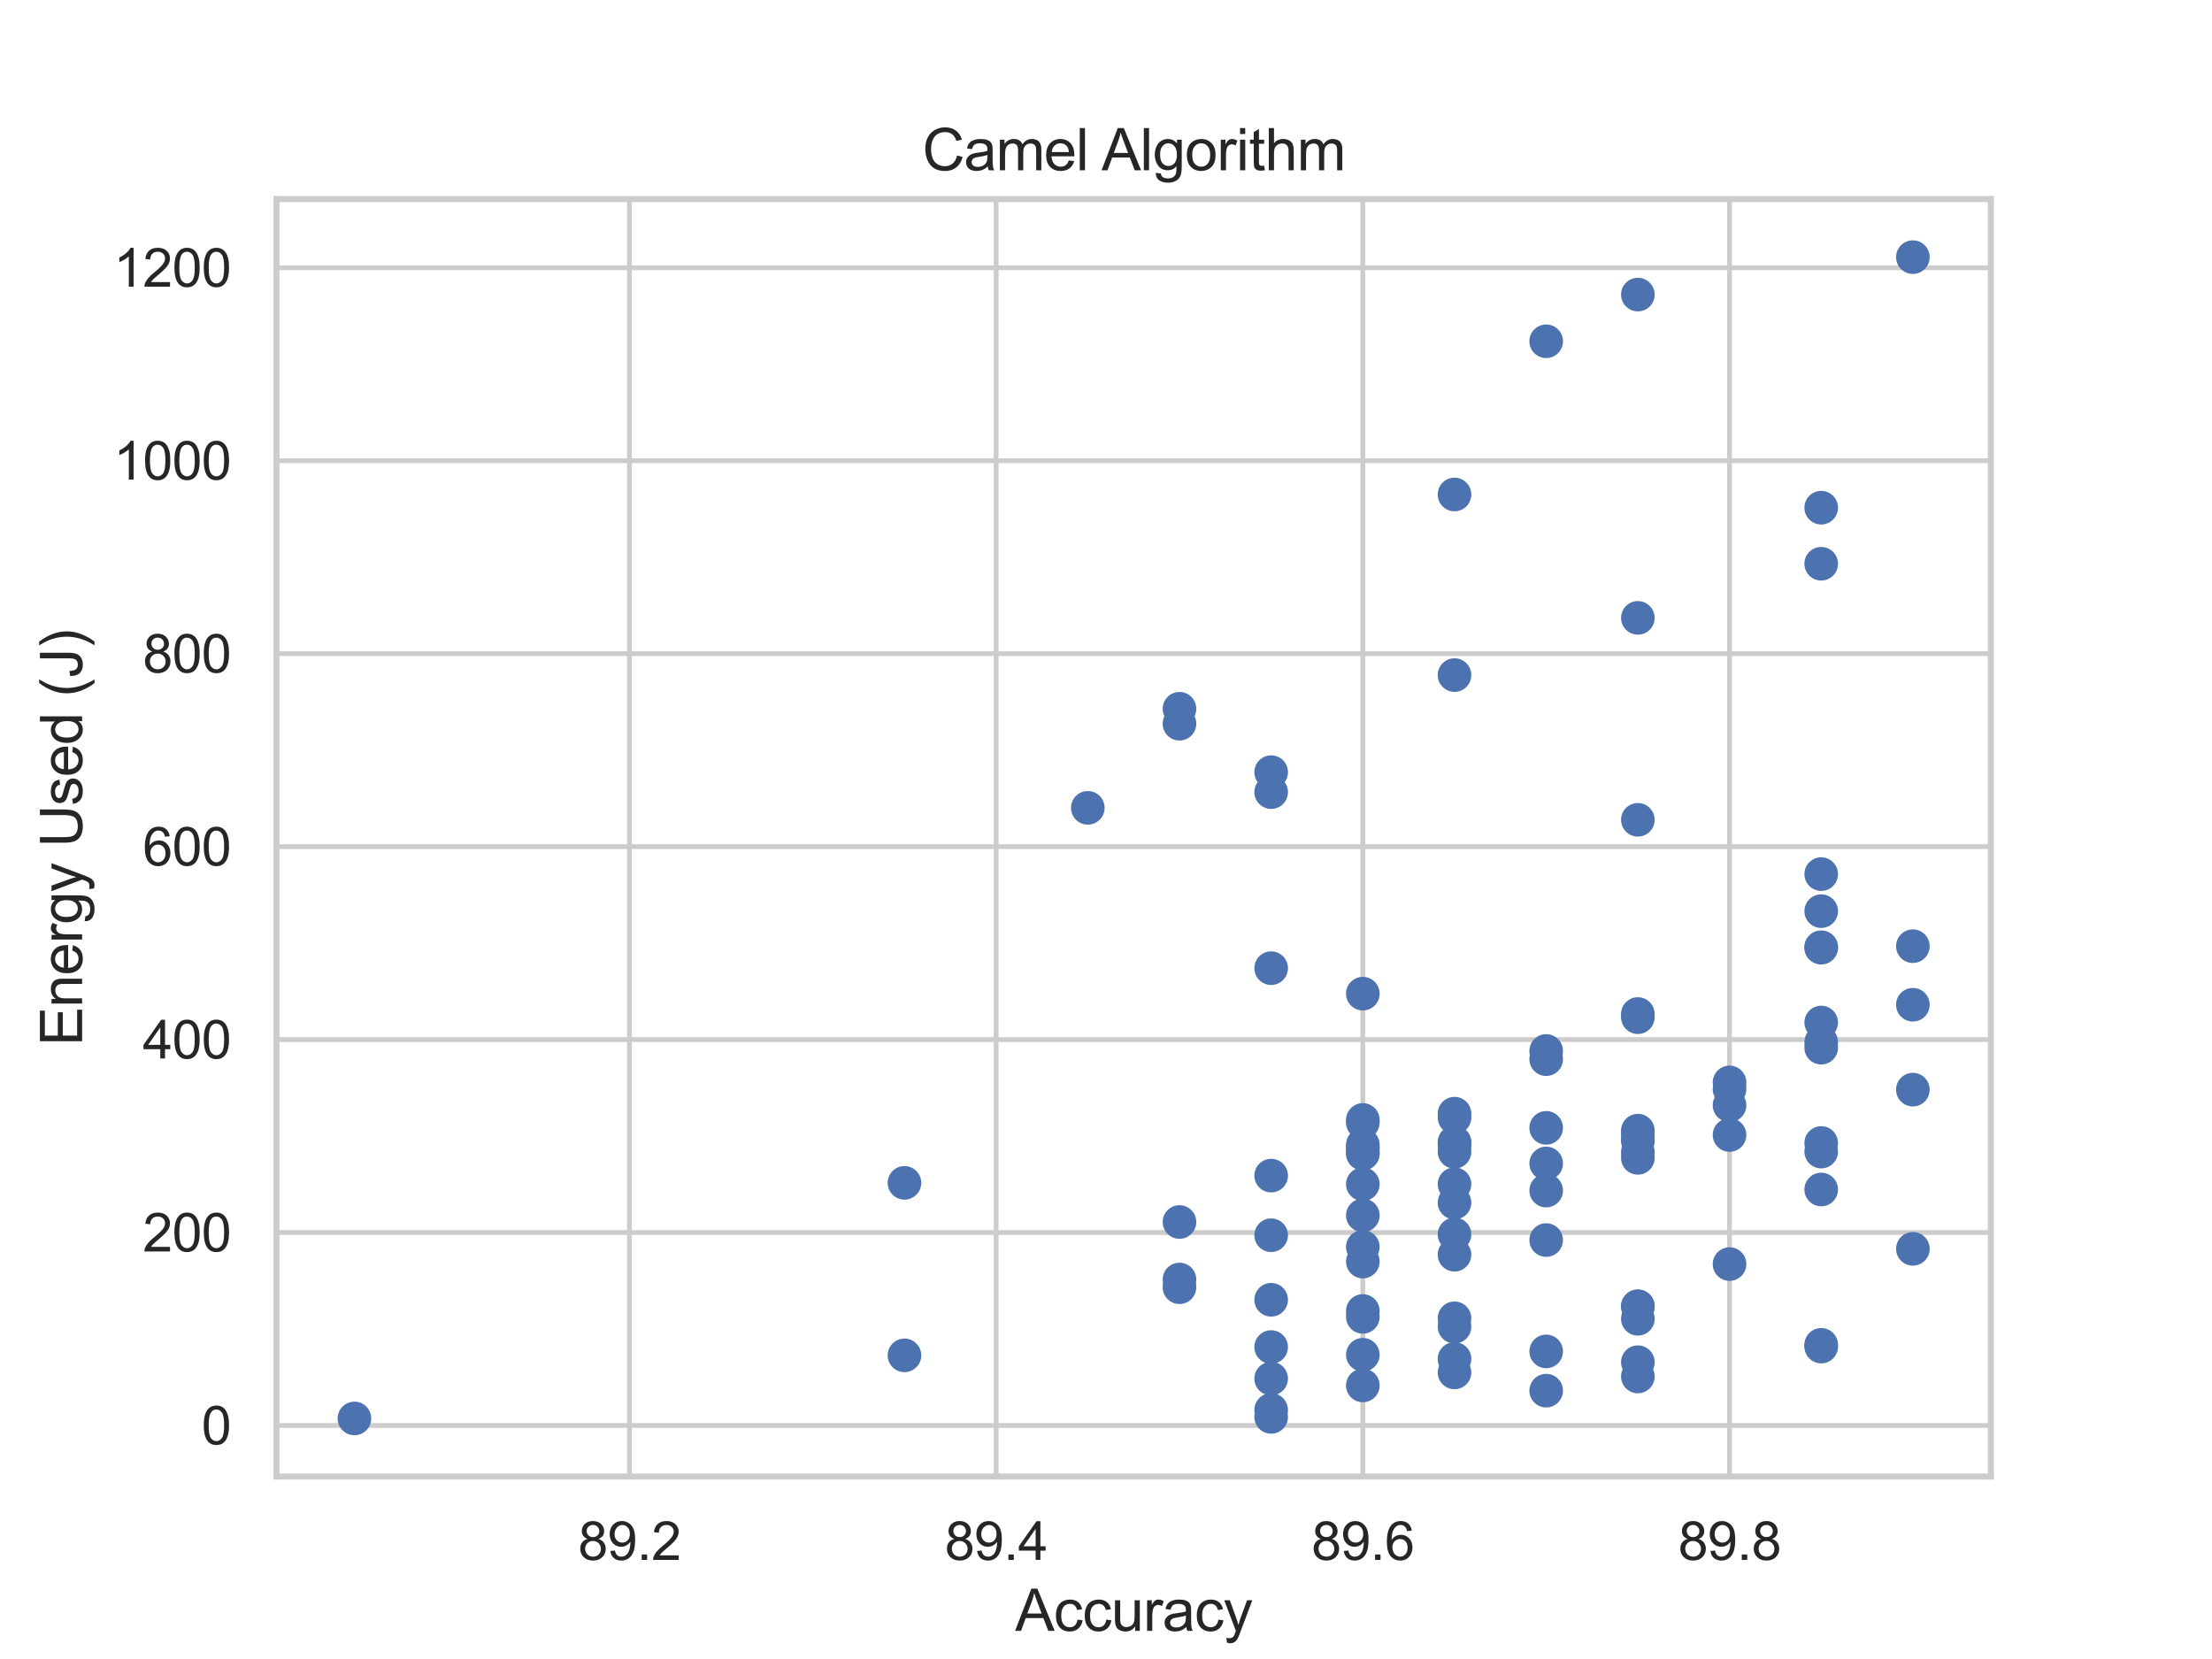 <?xml version="1.0" encoding="utf-8" standalone="no"?>
<!DOCTYPE svg PUBLIC "-//W3C//DTD SVG 1.1//EN"
  "http://www.w3.org/Graphics/SVG/1.1/DTD/svg11.dtd">
<svg xmlns:xlink="http://www.w3.org/1999/xlink" width="460.8pt" height="345.6pt" viewBox="0 0 460.8 345.6" xmlns="http://www.w3.org/2000/svg" version="1.1">
 <defs>
  <style type="text/css">*{stroke-linejoin: round; stroke-linecap: butt}</style>
 </defs>
 <g id="figure_1">
  <g id="patch_1">
   <path d="M 0 345.6 
L 460.8 345.6 
L 460.8 0 
L 0 0 
z
" style="fill: #ffffff"/>
  </g>
  <g id="axes_1">
   <g id="patch_2">
    <path d="M 57.6 307.584 
L 414.72 307.584 
L 414.72 41.472 
L 57.6 41.472 
z
" style="fill: #ffffff"/>
   </g>
   <g id="matplotlib.axis_1">
    <g id="xtick_1">
     <g id="line2d_1">
      <path d="M 131.125 307.584 
L 131.125 41.472 
" clip-path="url(#pde61d7dbf8)" style="fill: none; stroke: #cccccc; stroke-linecap: round"/>
     </g>
     <g id="text_1">
      <!-- 89.2 -->
      <g style="fill: #262626" transform="translate(120.421 324.958)scale(0.11 -0.11)">
       <defs>
        <path id="ArialMT-38" d="M 1131 2484 
Q 781 2613 612 2850 
Q 444 3088 444 3419 
Q 444 3919 803 4259 
Q 1163 4600 1759 4600 
Q 2359 4600 2725 4251 
Q 3091 3903 3091 3403 
Q 3091 3084 2923 2848 
Q 2756 2613 2416 2484 
Q 2838 2347 3058 2040 
Q 3278 1734 3278 1309 
Q 3278 722 2862 322 
Q 2447 -78 1769 -78 
Q 1091 -78 675 323 
Q 259 725 259 1325 
Q 259 1772 486 2073 
Q 713 2375 1131 2484 
z
M 1019 3438 
Q 1019 3113 1228 2906 
Q 1438 2700 1772 2700 
Q 2097 2700 2305 2904 
Q 2513 3109 2513 3406 
Q 2513 3716 2298 3927 
Q 2084 4138 1766 4138 
Q 1444 4138 1231 3931 
Q 1019 3725 1019 3438 
z
M 838 1322 
Q 838 1081 952 856 
Q 1066 631 1291 507 
Q 1516 384 1775 384 
Q 2178 384 2440 643 
Q 2703 903 2703 1303 
Q 2703 1709 2433 1975 
Q 2163 2241 1756 2241 
Q 1359 2241 1098 1978 
Q 838 1716 838 1322 
z
" transform="scale(0.016)"/>
        <path id="ArialMT-39" d="M 350 1059 
L 891 1109 
Q 959 728 1153 556 
Q 1347 384 1650 384 
Q 1909 384 2104 503 
Q 2300 622 2425 820 
Q 2550 1019 2634 1356 
Q 2719 1694 2719 2044 
Q 2719 2081 2716 2156 
Q 2547 1888 2255 1720 
Q 1963 1553 1622 1553 
Q 1053 1553 659 1965 
Q 266 2378 266 3053 
Q 266 3750 677 4175 
Q 1088 4600 1706 4600 
Q 2153 4600 2523 4359 
Q 2894 4119 3086 3673 
Q 3278 3228 3278 2384 
Q 3278 1506 3087 986 
Q 2897 466 2520 194 
Q 2144 -78 1638 -78 
Q 1100 -78 759 220 
Q 419 519 350 1059 
z
M 2653 3081 
Q 2653 3566 2395 3850 
Q 2138 4134 1775 4134 
Q 1400 4134 1122 3828 
Q 844 3522 844 3034 
Q 844 2597 1108 2323 
Q 1372 2050 1759 2050 
Q 2150 2050 2401 2323 
Q 2653 2597 2653 3081 
z
" transform="scale(0.016)"/>
        <path id="ArialMT-2e" d="M 581 0 
L 581 641 
L 1222 641 
L 1222 0 
L 581 0 
z
" transform="scale(0.016)"/>
        <path id="ArialMT-32" d="M 3222 541 
L 3222 0 
L 194 0 
Q 188 203 259 391 
Q 375 700 629 1000 
Q 884 1300 1366 1694 
Q 2113 2306 2375 2664 
Q 2638 3022 2638 3341 
Q 2638 3675 2398 3904 
Q 2159 4134 1775 4134 
Q 1369 4134 1125 3890 
Q 881 3647 878 3216 
L 300 3275 
Q 359 3922 746 4261 
Q 1134 4600 1788 4600 
Q 2447 4600 2831 4234 
Q 3216 3869 3216 3328 
Q 3216 3053 3103 2787 
Q 2991 2522 2730 2228 
Q 2469 1934 1863 1422 
Q 1356 997 1212 845 
Q 1069 694 975 541 
L 3222 541 
z
" transform="scale(0.016)"/>
       </defs>
       <use xlink:href="#ArialMT-38"/>
       <use xlink:href="#ArialMT-39" x="55.615"/>
       <use xlink:href="#ArialMT-2e" x="111.23"/>
       <use xlink:href="#ArialMT-32" x="139.014"/>
      </g>
     </g>
    </g>
    <g id="xtick_2">
     <g id="line2d_2">
      <path d="M 207.514 307.584 
L 207.514 41.472 
" clip-path="url(#pde61d7dbf8)" style="fill: none; stroke: #cccccc; stroke-linecap: round"/>
     </g>
     <g id="text_2">
      <!-- 89.4 -->
      <g style="fill: #262626" transform="translate(196.81 324.958)scale(0.11 -0.11)">
       <defs>
        <path id="ArialMT-34" d="M 2069 0 
L 2069 1097 
L 81 1097 
L 81 1613 
L 2172 4581 
L 2631 4581 
L 2631 1613 
L 3250 1613 
L 3250 1097 
L 2631 1097 
L 2631 0 
L 2069 0 
z
M 2069 1613 
L 2069 3678 
L 634 1613 
L 2069 1613 
z
" transform="scale(0.016)"/>
       </defs>
       <use xlink:href="#ArialMT-38"/>
       <use xlink:href="#ArialMT-39" x="55.615"/>
       <use xlink:href="#ArialMT-2e" x="111.23"/>
       <use xlink:href="#ArialMT-34" x="139.014"/>
      </g>
     </g>
    </g>
    <g id="xtick_3">
     <g id="line2d_3">
      <path d="M 283.903 307.584 
L 283.903 41.472 
" clip-path="url(#pde61d7dbf8)" style="fill: none; stroke: #cccccc; stroke-linecap: round"/>
     </g>
     <g id="text_3">
      <!-- 89.6 -->
      <g style="fill: #262626" transform="translate(273.2 324.958)scale(0.11 -0.11)">
       <defs>
        <path id="ArialMT-36" d="M 3184 3459 
L 2625 3416 
Q 2550 3747 2413 3897 
Q 2184 4138 1850 4138 
Q 1581 4138 1378 3988 
Q 1113 3794 959 3422 
Q 806 3050 800 2363 
Q 1003 2672 1297 2822 
Q 1591 2972 1913 2972 
Q 2475 2972 2870 2558 
Q 3266 2144 3266 1488 
Q 3266 1056 3080 686 
Q 2894 316 2569 119 
Q 2244 -78 1831 -78 
Q 1128 -78 684 439 
Q 241 956 241 2144 
Q 241 3472 731 4075 
Q 1159 4600 1884 4600 
Q 2425 4600 2770 4297 
Q 3116 3994 3184 3459 
z
M 888 1484 
Q 888 1194 1011 928 
Q 1134 663 1356 523 
Q 1578 384 1822 384 
Q 2178 384 2434 671 
Q 2691 959 2691 1453 
Q 2691 1928 2437 2201 
Q 2184 2475 1800 2475 
Q 1419 2475 1153 2201 
Q 888 1928 888 1484 
z
" transform="scale(0.016)"/>
       </defs>
       <use xlink:href="#ArialMT-38"/>
       <use xlink:href="#ArialMT-39" x="55.615"/>
       <use xlink:href="#ArialMT-2e" x="111.23"/>
       <use xlink:href="#ArialMT-36" x="139.014"/>
      </g>
     </g>
    </g>
    <g id="xtick_4">
     <g id="line2d_4">
      <path d="M 360.293 307.584 
L 360.293 41.472 
" clip-path="url(#pde61d7dbf8)" style="fill: none; stroke: #cccccc; stroke-linecap: round"/>
     </g>
     <g id="text_4">
      <!-- 89.8 -->
      <g style="fill: #262626" transform="translate(349.589 324.958)scale(0.11 -0.11)">
       <use xlink:href="#ArialMT-38"/>
       <use xlink:href="#ArialMT-39" x="55.615"/>
       <use xlink:href="#ArialMT-2e" x="111.23"/>
       <use xlink:href="#ArialMT-38" x="139.014"/>
      </g>
     </g>
    </g>
    <g id="text_5">
     <!-- Accuracy -->
     <g style="fill: #262626" transform="translate(211.487 339.733)scale(0.12 -0.12)">
      <defs>
       <path id="ArialMT-41" d="M -9 0 
L 1750 4581 
L 2403 4581 
L 4278 0 
L 3588 0 
L 3053 1388 
L 1138 1388 
L 634 0 
L -9 0 
z
M 1313 1881 
L 2866 1881 
L 2388 3150 
Q 2169 3728 2063 4100 
Q 1975 3659 1816 3225 
L 1313 1881 
z
" transform="scale(0.016)"/>
       <path id="ArialMT-63" d="M 2588 1216 
L 3141 1144 
Q 3050 572 2676 248 
Q 2303 -75 1759 -75 
Q 1078 -75 664 370 
Q 250 816 250 1647 
Q 250 2184 428 2587 
Q 606 2991 970 3192 
Q 1334 3394 1763 3394 
Q 2303 3394 2647 3120 
Q 2991 2847 3088 2344 
L 2541 2259 
Q 2463 2594 2264 2762 
Q 2066 2931 1784 2931 
Q 1359 2931 1093 2626 
Q 828 2322 828 1663 
Q 828 994 1084 691 
Q 1341 388 1753 388 
Q 2084 388 2306 591 
Q 2528 794 2588 1216 
z
" transform="scale(0.016)"/>
       <path id="ArialMT-75" d="M 2597 0 
L 2597 488 
Q 2209 -75 1544 -75 
Q 1250 -75 995 37 
Q 741 150 617 320 
Q 494 491 444 738 
Q 409 903 409 1263 
L 409 3319 
L 972 3319 
L 972 1478 
Q 972 1038 1006 884 
Q 1059 663 1231 536 
Q 1403 409 1656 409 
Q 1909 409 2131 539 
Q 2353 669 2445 892 
Q 2538 1116 2538 1541 
L 2538 3319 
L 3100 3319 
L 3100 0 
L 2597 0 
z
" transform="scale(0.016)"/>
       <path id="ArialMT-72" d="M 416 0 
L 416 3319 
L 922 3319 
L 922 2816 
Q 1116 3169 1280 3281 
Q 1444 3394 1641 3394 
Q 1925 3394 2219 3213 
L 2025 2691 
Q 1819 2813 1613 2813 
Q 1428 2813 1281 2702 
Q 1134 2591 1072 2394 
Q 978 2094 978 1738 
L 978 0 
L 416 0 
z
" transform="scale(0.016)"/>
       <path id="ArialMT-61" d="M 2588 409 
Q 2275 144 1986 34 
Q 1697 -75 1366 -75 
Q 819 -75 525 192 
Q 231 459 231 875 
Q 231 1119 342 1320 
Q 453 1522 633 1644 
Q 813 1766 1038 1828 
Q 1203 1872 1538 1913 
Q 2219 1994 2541 2106 
Q 2544 2222 2544 2253 
Q 2544 2597 2384 2738 
Q 2169 2928 1744 2928 
Q 1347 2928 1158 2789 
Q 969 2650 878 2297 
L 328 2372 
Q 403 2725 575 2942 
Q 747 3159 1072 3276 
Q 1397 3394 1825 3394 
Q 2250 3394 2515 3294 
Q 2781 3194 2906 3042 
Q 3031 2891 3081 2659 
Q 3109 2516 3109 2141 
L 3109 1391 
Q 3109 606 3145 398 
Q 3181 191 3288 0 
L 2700 0 
Q 2613 175 2588 409 
z
M 2541 1666 
Q 2234 1541 1622 1453 
Q 1275 1403 1131 1340 
Q 988 1278 909 1158 
Q 831 1038 831 891 
Q 831 666 1001 516 
Q 1172 366 1500 366 
Q 1825 366 2078 508 
Q 2331 650 2450 897 
Q 2541 1088 2541 1459 
L 2541 1666 
z
" transform="scale(0.016)"/>
       <path id="ArialMT-79" d="M 397 -1278 
L 334 -750 
Q 519 -800 656 -800 
Q 844 -800 956 -737 
Q 1069 -675 1141 -563 
Q 1194 -478 1313 -144 
Q 1328 -97 1363 -6 
L 103 3319 
L 709 3319 
L 1400 1397 
Q 1534 1031 1641 628 
Q 1738 1016 1872 1384 
L 2581 3319 
L 3144 3319 
L 1881 -56 
Q 1678 -603 1566 -809 
Q 1416 -1088 1222 -1217 
Q 1028 -1347 759 -1347 
Q 597 -1347 397 -1278 
z
" transform="scale(0.016)"/>
      </defs>
      <use xlink:href="#ArialMT-41"/>
      <use xlink:href="#ArialMT-63" x="66.699"/>
      <use xlink:href="#ArialMT-63" x="116.699"/>
      <use xlink:href="#ArialMT-75" x="166.699"/>
      <use xlink:href="#ArialMT-72" x="222.314"/>
      <use xlink:href="#ArialMT-61" x="255.615"/>
      <use xlink:href="#ArialMT-63" x="311.23"/>
      <use xlink:href="#ArialMT-79" x="361.23"/>
     </g>
    </g>
   </g>
   <g id="matplotlib.axis_2">
    <g id="ytick_1">
     <g id="line2d_5">
      <path d="M 57.6 296.955 
L 414.72 296.955 
" clip-path="url(#pde61d7dbf8)" style="fill: none; stroke: #cccccc; stroke-linecap: round"/>
     </g>
     <g id="text_6">
      <!-- 0 -->
      <g style="fill: #262626" transform="translate(41.983 300.892)scale(0.11 -0.11)">
       <defs>
        <path id="ArialMT-30" d="M 266 2259 
Q 266 3072 433 3567 
Q 600 4063 929 4331 
Q 1259 4600 1759 4600 
Q 2128 4600 2406 4451 
Q 2684 4303 2865 4023 
Q 3047 3744 3150 3342 
Q 3253 2941 3253 2259 
Q 3253 1453 3087 958 
Q 2922 463 2592 192 
Q 2263 -78 1759 -78 
Q 1097 -78 719 397 
Q 266 969 266 2259 
z
M 844 2259 
Q 844 1131 1108 757 
Q 1372 384 1759 384 
Q 2147 384 2411 759 
Q 2675 1134 2675 2259 
Q 2675 3391 2411 3762 
Q 2147 4134 1753 4134 
Q 1366 4134 1134 3806 
Q 844 3388 844 2259 
z
" transform="scale(0.016)"/>
       </defs>
       <use xlink:href="#ArialMT-30"/>
      </g>
     </g>
    </g>
    <g id="ytick_2">
     <g id="line2d_6">
      <path d="M 57.6 256.759 
L 414.72 256.759 
" clip-path="url(#pde61d7dbf8)" style="fill: none; stroke: #cccccc; stroke-linecap: round"/>
     </g>
     <g id="text_7">
      <!-- 200 -->
      <g style="fill: #262626" transform="translate(29.749 260.696)scale(0.11 -0.11)">
       <use xlink:href="#ArialMT-32"/>
       <use xlink:href="#ArialMT-30" x="55.615"/>
       <use xlink:href="#ArialMT-30" x="111.23"/>
      </g>
     </g>
    </g>
    <g id="ytick_3">
     <g id="line2d_7">
      <path d="M 57.6 216.563 
L 414.72 216.563 
" clip-path="url(#pde61d7dbf8)" style="fill: none; stroke: #cccccc; stroke-linecap: round"/>
     </g>
     <g id="text_8">
      <!-- 400 -->
      <g style="fill: #262626" transform="translate(29.749 220.5)scale(0.11 -0.11)">
       <use xlink:href="#ArialMT-34"/>
       <use xlink:href="#ArialMT-30" x="55.615"/>
       <use xlink:href="#ArialMT-30" x="111.23"/>
      </g>
     </g>
    </g>
    <g id="ytick_4">
     <g id="line2d_8">
      <path d="M 57.6 176.367 
L 414.72 176.367 
" clip-path="url(#pde61d7dbf8)" style="fill: none; stroke: #cccccc; stroke-linecap: round"/>
     </g>
     <g id="text_9">
      <!-- 600 -->
      <g style="fill: #262626" transform="translate(29.749 180.304)scale(0.11 -0.11)">
       <use xlink:href="#ArialMT-36"/>
       <use xlink:href="#ArialMT-30" x="55.615"/>
       <use xlink:href="#ArialMT-30" x="111.23"/>
      </g>
     </g>
    </g>
    <g id="ytick_5">
     <g id="line2d_9">
      <path d="M 57.6 136.171 
L 414.72 136.171 
" clip-path="url(#pde61d7dbf8)" style="fill: none; stroke: #cccccc; stroke-linecap: round"/>
     </g>
     <g id="text_10">
      <!-- 800 -->
      <g style="fill: #262626" transform="translate(29.749 140.108)scale(0.11 -0.11)">
       <use xlink:href="#ArialMT-38"/>
       <use xlink:href="#ArialMT-30" x="55.615"/>
       <use xlink:href="#ArialMT-30" x="111.23"/>
      </g>
     </g>
    </g>
    <g id="ytick_6">
     <g id="line2d_10">
      <path d="M 57.6 95.975 
L 414.72 95.975 
" clip-path="url(#pde61d7dbf8)" style="fill: none; stroke: #cccccc; stroke-linecap: round"/>
     </g>
     <g id="text_11">
      <!-- 1000 -->
      <g style="fill: #262626" transform="translate(23.632 99.912)scale(0.11 -0.11)">
       <defs>
        <path id="ArialMT-31" d="M 2384 0 
L 1822 0 
L 1822 3584 
Q 1619 3391 1289 3197 
Q 959 3003 697 2906 
L 697 3450 
Q 1169 3672 1522 3987 
Q 1875 4303 2022 4600 
L 2384 4600 
L 2384 0 
z
" transform="scale(0.016)"/>
       </defs>
       <use xlink:href="#ArialMT-31"/>
       <use xlink:href="#ArialMT-30" x="55.615"/>
       <use xlink:href="#ArialMT-30" x="111.23"/>
       <use xlink:href="#ArialMT-30" x="166.846"/>
      </g>
     </g>
    </g>
    <g id="ytick_7">
     <g id="line2d_11">
      <path d="M 57.6 55.779 
L 414.72 55.779 
" clip-path="url(#pde61d7dbf8)" style="fill: none; stroke: #cccccc; stroke-linecap: round"/>
     </g>
     <g id="text_12">
      <!-- 1200 -->
      <g style="fill: #262626" transform="translate(23.632 59.716)scale(0.11 -0.11)">
       <use xlink:href="#ArialMT-31"/>
       <use xlink:href="#ArialMT-32" x="55.615"/>
       <use xlink:href="#ArialMT-30" x="111.23"/>
       <use xlink:href="#ArialMT-30" x="166.846"/>
      </g>
     </g>
    </g>
    <g id="text_13">
     <!-- Energy Used (J) -->
     <g style="fill: #262626" transform="translate(17.106 217.873)rotate(-90)scale(0.12 -0.12)">
      <defs>
       <path id="ArialMT-45" d="M 506 0 
L 506 4581 
L 3819 4581 
L 3819 4041 
L 1113 4041 
L 1113 2638 
L 3647 2638 
L 3647 2100 
L 1113 2100 
L 1113 541 
L 3925 541 
L 3925 0 
L 506 0 
z
" transform="scale(0.016)"/>
       <path id="ArialMT-6e" d="M 422 0 
L 422 3319 
L 928 3319 
L 928 2847 
Q 1294 3394 1984 3394 
Q 2284 3394 2536 3286 
Q 2788 3178 2913 3003 
Q 3038 2828 3088 2588 
Q 3119 2431 3119 2041 
L 3119 0 
L 2556 0 
L 2556 2019 
Q 2556 2363 2490 2533 
Q 2425 2703 2258 2804 
Q 2091 2906 1866 2906 
Q 1506 2906 1245 2678 
Q 984 2450 984 1813 
L 984 0 
L 422 0 
z
" transform="scale(0.016)"/>
       <path id="ArialMT-65" d="M 2694 1069 
L 3275 997 
Q 3138 488 2766 206 
Q 2394 -75 1816 -75 
Q 1088 -75 661 373 
Q 234 822 234 1631 
Q 234 2469 665 2931 
Q 1097 3394 1784 3394 
Q 2450 3394 2872 2941 
Q 3294 2488 3294 1666 
Q 3294 1616 3291 1516 
L 816 1516 
Q 847 969 1125 678 
Q 1403 388 1819 388 
Q 2128 388 2347 550 
Q 2566 713 2694 1069 
z
M 847 1978 
L 2700 1978 
Q 2663 2397 2488 2606 
Q 2219 2931 1791 2931 
Q 1403 2931 1139 2672 
Q 875 2413 847 1978 
z
" transform="scale(0.016)"/>
       <path id="ArialMT-67" d="M 319 -275 
L 866 -356 
Q 900 -609 1056 -725 
Q 1266 -881 1628 -881 
Q 2019 -881 2231 -725 
Q 2444 -569 2519 -288 
Q 2563 -116 2559 434 
Q 2191 0 1641 0 
Q 956 0 581 494 
Q 206 988 206 1678 
Q 206 2153 378 2554 
Q 550 2956 876 3175 
Q 1203 3394 1644 3394 
Q 2231 3394 2613 2919 
L 2613 3319 
L 3131 3319 
L 3131 450 
Q 3131 -325 2973 -648 
Q 2816 -972 2473 -1159 
Q 2131 -1347 1631 -1347 
Q 1038 -1347 672 -1080 
Q 306 -813 319 -275 
z
M 784 1719 
Q 784 1066 1043 766 
Q 1303 466 1694 466 
Q 2081 466 2343 764 
Q 2606 1063 2606 1700 
Q 2606 2309 2336 2618 
Q 2066 2928 1684 2928 
Q 1309 2928 1046 2623 
Q 784 2319 784 1719 
z
" transform="scale(0.016)"/>
       <path id="ArialMT-20" transform="scale(0.016)"/>
       <path id="ArialMT-55" d="M 3500 4581 
L 4106 4581 
L 4106 1934 
Q 4106 1244 3950 837 
Q 3794 431 3386 176 
Q 2978 -78 2316 -78 
Q 1672 -78 1262 144 
Q 853 366 678 786 
Q 503 1206 503 1934 
L 503 4581 
L 1109 4581 
L 1109 1938 
Q 1109 1341 1220 1058 
Q 1331 775 1601 622 
Q 1872 469 2263 469 
Q 2931 469 3215 772 
Q 3500 1075 3500 1938 
L 3500 4581 
z
" transform="scale(0.016)"/>
       <path id="ArialMT-73" d="M 197 991 
L 753 1078 
Q 800 744 1014 566 
Q 1228 388 1613 388 
Q 2000 388 2187 545 
Q 2375 703 2375 916 
Q 2375 1106 2209 1216 
Q 2094 1291 1634 1406 
Q 1016 1563 777 1677 
Q 538 1791 414 1992 
Q 291 2194 291 2438 
Q 291 2659 392 2848 
Q 494 3038 669 3163 
Q 800 3259 1026 3326 
Q 1253 3394 1513 3394 
Q 1903 3394 2198 3281 
Q 2494 3169 2634 2976 
Q 2775 2784 2828 2463 
L 2278 2388 
Q 2241 2644 2061 2787 
Q 1881 2931 1553 2931 
Q 1166 2931 1000 2803 
Q 834 2675 834 2503 
Q 834 2394 903 2306 
Q 972 2216 1119 2156 
Q 1203 2125 1616 2013 
Q 2213 1853 2448 1751 
Q 2684 1650 2818 1456 
Q 2953 1263 2953 975 
Q 2953 694 2789 445 
Q 2625 197 2315 61 
Q 2006 -75 1616 -75 
Q 969 -75 630 194 
Q 291 463 197 991 
z
" transform="scale(0.016)"/>
       <path id="ArialMT-64" d="M 2575 0 
L 2575 419 
Q 2259 -75 1647 -75 
Q 1250 -75 917 144 
Q 584 363 401 755 
Q 219 1147 219 1656 
Q 219 2153 384 2558 
Q 550 2963 881 3178 
Q 1213 3394 1622 3394 
Q 1922 3394 2156 3267 
Q 2391 3141 2538 2938 
L 2538 4581 
L 3097 4581 
L 3097 0 
L 2575 0 
z
M 797 1656 
Q 797 1019 1065 703 
Q 1334 388 1700 388 
Q 2069 388 2326 689 
Q 2584 991 2584 1609 
Q 2584 2291 2321 2609 
Q 2059 2928 1675 2928 
Q 1300 2928 1048 2622 
Q 797 2316 797 1656 
z
" transform="scale(0.016)"/>
       <path id="ArialMT-28" d="M 1497 -1347 
Q 1031 -759 709 28 
Q 388 816 388 1659 
Q 388 2403 628 3084 
Q 909 3875 1497 4659 
L 1900 4659 
Q 1522 4009 1400 3731 
Q 1209 3300 1100 2831 
Q 966 2247 966 1656 
Q 966 153 1900 -1347 
L 1497 -1347 
z
" transform="scale(0.016)"/>
       <path id="ArialMT-4a" d="M 184 1300 
L 731 1375 
Q 753 850 928 656 
Q 1103 463 1413 463 
Q 1641 463 1806 567 
Q 1972 672 2034 851 
Q 2097 1031 2097 1425 
L 2097 4581 
L 2703 4581 
L 2703 1459 
Q 2703 884 2564 568 
Q 2425 253 2123 87 
Q 1822 -78 1416 -78 
Q 813 -78 492 269 
Q 172 616 184 1300 
z
" transform="scale(0.016)"/>
       <path id="ArialMT-29" d="M 791 -1347 
L 388 -1347 
Q 1322 153 1322 1656 
Q 1322 2244 1188 2822 
Q 1081 3291 891 3722 
Q 769 4003 388 4659 
L 791 4659 
Q 1378 3875 1659 3084 
Q 1900 2403 1900 1659 
Q 1900 816 1576 28 
Q 1253 -759 791 -1347 
z
" transform="scale(0.016)"/>
      </defs>
      <use xlink:href="#ArialMT-45"/>
      <use xlink:href="#ArialMT-6e" x="66.699"/>
      <use xlink:href="#ArialMT-65" x="122.314"/>
      <use xlink:href="#ArialMT-72" x="177.93"/>
      <use xlink:href="#ArialMT-67" x="211.23"/>
      <use xlink:href="#ArialMT-79" x="266.846"/>
      <use xlink:href="#ArialMT-20" x="316.846"/>
      <use xlink:href="#ArialMT-55" x="344.629"/>
      <use xlink:href="#ArialMT-73" x="416.846"/>
      <use xlink:href="#ArialMT-65" x="466.846"/>
      <use xlink:href="#ArialMT-64" x="522.461"/>
      <use xlink:href="#ArialMT-20" x="578.076"/>
      <use xlink:href="#ArialMT-28" x="605.859"/>
      <use xlink:href="#ArialMT-4a" x="639.16"/>
      <use xlink:href="#ArialMT-29" x="689.16"/>
     </g>
    </g>
   </g>
   <g id="line2d_12">
    <defs>
     <path id="mecdb719803" d="M 0 3 
C 0.796 3 1.559 2.684 2.121 2.121 
C 2.684 1.559 3 0.796 3 0 
C 3 -0.796 2.684 -1.559 2.121 -2.121 
C 1.559 -2.684 0.796 -3 0 -3 
C -0.796 -3 -1.559 -2.684 -2.121 -2.121 
C -2.684 -1.559 -3 -0.796 -3 0 
C -3 0.796 -2.684 1.559 -2.121 2.121 
C -1.559 2.684 -0.796 3 0 3 
z
" style="stroke: #4c72b0"/>
    </defs>
    <g clip-path="url(#pde61d7dbf8)">
     <use xlink:href="#mecdb719803" x="398.487" y="53.568" style="fill: #4c72b0; stroke: #4c72b0"/>
     <use xlink:href="#mecdb719803" x="398.487" y="197.108" style="fill: #4c72b0; stroke: #4c72b0"/>
     <use xlink:href="#mecdb719803" x="398.487" y="260.156" style="fill: #4c72b0; stroke: #4c72b0"/>
     <use xlink:href="#mecdb719803" x="398.487" y="226.994" style="fill: #4c72b0; stroke: #4c72b0"/>
     <use xlink:href="#mecdb719803" x="398.487" y="209.308" style="fill: #4c72b0; stroke: #4c72b0"/>
     <use xlink:href="#mecdb719803" x="379.39" y="117.44" style="fill: #4c72b0; stroke: #4c72b0"/>
     <use xlink:href="#mecdb719803" x="379.39" y="197.329" style="fill: #4c72b0; stroke: #4c72b0"/>
     <use xlink:href="#mecdb719803" x="379.39" y="280.153" style="fill: #4c72b0; stroke: #4c72b0"/>
     <use xlink:href="#mecdb719803" x="379.39" y="280.515" style="fill: #4c72b0; stroke: #4c72b0"/>
     <use xlink:href="#mecdb719803" x="379.39" y="197.41" style="fill: #4c72b0; stroke: #4c72b0"/>
     <use xlink:href="#mecdb719803" x="379.39" y="105.763" style="fill: #4c72b0; stroke: #4c72b0"/>
     <use xlink:href="#mecdb719803" x="379.39" y="182.095" style="fill: #4c72b0; stroke: #4c72b0"/>
     <use xlink:href="#mecdb719803" x="379.39" y="238.108" style="fill: #4c72b0; stroke: #4c72b0"/>
     <use xlink:href="#mecdb719803" x="379.39" y="247.795" style="fill: #4c72b0; stroke: #4c72b0"/>
     <use xlink:href="#mecdb719803" x="379.39" y="213.006" style="fill: #4c72b0; stroke: #4c72b0"/>
     <use xlink:href="#mecdb719803" x="379.39" y="217.086" style="fill: #4c72b0; stroke: #4c72b0"/>
     <use xlink:href="#mecdb719803" x="379.39" y="218.251" style="fill: #4c72b0; stroke: #4c72b0"/>
     <use xlink:href="#mecdb719803" x="379.39" y="239.897" style="fill: #4c72b0; stroke: #4c72b0"/>
     <use xlink:href="#mecdb719803" x="379.39" y="189.813" style="fill: #4c72b0; stroke: #4c72b0"/>
     <use xlink:href="#mecdb719803" x="360.293" y="226.873" style="fill: #4c72b0; stroke: #4c72b0"/>
     <use xlink:href="#mecdb719803" x="360.293" y="263.331" style="fill: #4c72b0; stroke: #4c72b0"/>
     <use xlink:href="#mecdb719803" x="360.293" y="225.487" style="fill: #4c72b0; stroke: #4c72b0"/>
     <use xlink:href="#mecdb719803" x="360.293" y="236.44" style="fill: #4c72b0; stroke: #4c72b0"/>
     <use xlink:href="#mecdb719803" x="360.293" y="230.25" style="fill: #4c72b0; stroke: #4c72b0"/>
     <use xlink:href="#mecdb719803" x="341.195" y="211.237" style="fill: #4c72b0; stroke: #4c72b0"/>
     <use xlink:href="#mecdb719803" x="341.195" y="61.366" style="fill: #4c72b0; stroke: #4c72b0"/>
     <use xlink:href="#mecdb719803" x="341.195" y="239.977" style="fill: #4c72b0; stroke: #4c72b0"/>
     <use xlink:href="#mecdb719803" x="341.195" y="241.203" style="fill: #4c72b0; stroke: #4c72b0"/>
     <use xlink:href="#mecdb719803" x="341.195" y="286.745" style="fill: #4c72b0; stroke: #4c72b0"/>
     <use xlink:href="#mecdb719803" x="341.195" y="211.9" style="fill: #4c72b0; stroke: #4c72b0"/>
     <use xlink:href="#mecdb719803" x="341.195" y="283.771" style="fill: #4c72b0; stroke: #4c72b0"/>
     <use xlink:href="#mecdb719803" x="341.195" y="272.114" style="fill: #4c72b0; stroke: #4c72b0"/>
     <use xlink:href="#mecdb719803" x="341.195" y="272.154" style="fill: #4c72b0; stroke: #4c72b0"/>
     <use xlink:href="#mecdb719803" x="341.195" y="274.727" style="fill: #4c72b0; stroke: #4c72b0"/>
     <use xlink:href="#mecdb719803" x="341.195" y="237.706" style="fill: #4c72b0; stroke: #4c72b0"/>
     <use xlink:href="#mecdb719803" x="341.195" y="170.78" style="fill: #4c72b0; stroke: #4c72b0"/>
     <use xlink:href="#mecdb719803" x="341.195" y="128.715" style="fill: #4c72b0; stroke: #4c72b0"/>
     <use xlink:href="#mecdb719803" x="341.195" y="235.536" style="fill: #4c72b0; stroke: #4c72b0"/>
     <use xlink:href="#mecdb719803" x="341.195" y="237.184" style="fill: #4c72b0; stroke: #4c72b0"/>
     <use xlink:href="#mecdb719803" x="341.195" y="235.978" style="fill: #4c72b0; stroke: #4c72b0"/>
     <use xlink:href="#mecdb719803" x="322.098" y="71.093" style="fill: #4c72b0; stroke: #4c72b0"/>
     <use xlink:href="#mecdb719803" x="322.098" y="220.643" style="fill: #4c72b0; stroke: #4c72b0"/>
     <use xlink:href="#mecdb719803" x="322.098" y="289.7" style="fill: #4c72b0; stroke: #4c72b0"/>
     <use xlink:href="#mecdb719803" x="322.098" y="218.935" style="fill: #4c72b0; stroke: #4c72b0"/>
     <use xlink:href="#mecdb719803" x="322.098" y="234.953" style="fill: #4c72b0; stroke: #4c72b0"/>
     <use xlink:href="#mecdb719803" x="322.098" y="242.369" style="fill: #4c72b0; stroke: #4c72b0"/>
     <use xlink:href="#mecdb719803" x="322.098" y="281.52" style="fill: #4c72b0; stroke: #4c72b0"/>
     <use xlink:href="#mecdb719803" x="322.098" y="248.016" style="fill: #4c72b0; stroke: #4c72b0"/>
     <use xlink:href="#mecdb719803" x="322.098" y="258.327" style="fill: #4c72b0; stroke: #4c72b0"/>
     <use xlink:href="#mecdb719803" x="303.001" y="238.53" style="fill: #4c72b0; stroke: #4c72b0"/>
     <use xlink:href="#mecdb719803" x="303.001" y="238.189" style="fill: #4c72b0; stroke: #4c72b0"/>
     <use xlink:href="#mecdb719803" x="303.001" y="237.947" style="fill: #4c72b0; stroke: #4c72b0"/>
     <use xlink:href="#mecdb719803" x="303.001" y="257.141" style="fill: #4c72b0; stroke: #4c72b0"/>
     <use xlink:href="#mecdb719803" x="303.001" y="239.937" style="fill: #4c72b0; stroke: #4c72b0"/>
     <use xlink:href="#mecdb719803" x="303.001" y="246.69" style="fill: #4c72b0; stroke: #4c72b0"/>
     <use xlink:href="#mecdb719803" x="303.001" y="250.529" style="fill: #4c72b0; stroke: #4c72b0"/>
     <use xlink:href="#mecdb719803" x="303.001" y="231.998" style="fill: #4c72b0; stroke: #4c72b0"/>
     <use xlink:href="#mecdb719803" x="303.001" y="261.382" style="fill: #4c72b0; stroke: #4c72b0"/>
     <use xlink:href="#mecdb719803" x="303.001" y="140.633" style="fill: #4c72b0; stroke: #4c72b0"/>
     <use xlink:href="#mecdb719803" x="303.001" y="274.626" style="fill: #4c72b0; stroke: #4c72b0"/>
     <use xlink:href="#mecdb719803" x="303.001" y="276.375" style="fill: #4c72b0; stroke: #4c72b0"/>
     <use xlink:href="#mecdb719803" x="303.001" y="283.088" style="fill: #4c72b0; stroke: #4c72b0"/>
     <use xlink:href="#mecdb719803" x="303.001" y="285.901" style="fill: #4c72b0; stroke: #4c72b0"/>
     <use xlink:href="#mecdb719803" x="303.001" y="103.009" style="fill: #4c72b0; stroke: #4c72b0"/>
     <use xlink:href="#mecdb719803" x="303.001" y="232.802" style="fill: #4c72b0; stroke: #4c72b0"/>
     <use xlink:href="#mecdb719803" x="283.903" y="206.996" style="fill: #4c72b0; stroke: #4c72b0"/>
     <use xlink:href="#mecdb719803" x="283.903" y="239.314" style="fill: #4c72b0; stroke: #4c72b0"/>
     <use xlink:href="#mecdb719803" x="283.903" y="233.305" style="fill: #4c72b0; stroke: #4c72b0"/>
     <use xlink:href="#mecdb719803" x="283.903" y="246.69" style="fill: #4c72b0; stroke: #4c72b0"/>
     <use xlink:href="#mecdb719803" x="283.903" y="262.809" style="fill: #4c72b0; stroke: #4c72b0"/>
     <use xlink:href="#mecdb719803" x="283.903" y="259.754" style="fill: #4c72b0; stroke: #4c72b0"/>
     <use xlink:href="#mecdb719803" x="283.903" y="273.099" style="fill: #4c72b0; stroke: #4c72b0"/>
     <use xlink:href="#mecdb719803" x="283.903" y="274.325" style="fill: #4c72b0; stroke: #4c72b0"/>
     <use xlink:href="#mecdb719803" x="283.903" y="288.614" style="fill: #4c72b0; stroke: #4c72b0"/>
     <use xlink:href="#mecdb719803" x="283.903" y="253.182" style="fill: #4c72b0; stroke: #4c72b0"/>
     <use xlink:href="#mecdb719803" x="283.903" y="282.223" style="fill: #4c72b0; stroke: #4c72b0"/>
     <use xlink:href="#mecdb719803" x="283.903" y="240.339" style="fill: #4c72b0; stroke: #4c72b0"/>
     <use xlink:href="#mecdb719803" x="283.903" y="240.138" style="fill: #4c72b0; stroke: #4c72b0"/>
     <use xlink:href="#mecdb719803" x="283.903" y="239.153" style="fill: #4c72b0; stroke: #4c72b0"/>
     <use xlink:href="#mecdb719803" x="283.903" y="238.47" style="fill: #4c72b0; stroke: #4c72b0"/>
     <use xlink:href="#mecdb719803" x="283.903" y="233.847" style="fill: #4c72b0; stroke: #4c72b0"/>
     <use xlink:href="#mecdb719803" x="264.806" y="270.767" style="fill: #4c72b0; stroke: #4c72b0"/>
     <use xlink:href="#mecdb719803" x="264.806" y="165.012" style="fill: #4c72b0; stroke: #4c72b0"/>
     <use xlink:href="#mecdb719803" x="264.806" y="160.851" style="fill: #4c72b0; stroke: #4c72b0"/>
     <use xlink:href="#mecdb719803" x="264.806" y="257.322" style="fill: #4c72b0; stroke: #4c72b0"/>
     <use xlink:href="#mecdb719803" x="264.806" y="287.188" style="fill: #4c72b0; stroke: #4c72b0"/>
     <use xlink:href="#mecdb719803" x="264.806" y="201.69" style="fill: #4c72b0; stroke: #4c72b0"/>
     <use xlink:href="#mecdb719803" x="264.806" y="293.719" style="fill: #4c72b0; stroke: #4c72b0"/>
     <use xlink:href="#mecdb719803" x="264.806" y="244.901" style="fill: #4c72b0; stroke: #4c72b0"/>
     <use xlink:href="#mecdb719803" x="264.806" y="295.166" style="fill: #4c72b0; stroke: #4c72b0"/>
     <use xlink:href="#mecdb719803" x="264.806" y="280.615" style="fill: #4c72b0; stroke: #4c72b0"/>
     <use xlink:href="#mecdb719803" x="245.709" y="266.547" style="fill: #4c72b0; stroke: #4c72b0"/>
     <use xlink:href="#mecdb719803" x="245.709" y="147.647" style="fill: #4c72b0; stroke: #4c72b0"/>
     <use xlink:href="#mecdb719803" x="245.709" y="150.762" style="fill: #4c72b0; stroke: #4c72b0"/>
     <use xlink:href="#mecdb719803" x="245.709" y="268.155" style="fill: #4c72b0; stroke: #4c72b0"/>
     <use xlink:href="#mecdb719803" x="245.709" y="254.568" style="fill: #4c72b0; stroke: #4c72b0"/>
     <use xlink:href="#mecdb719803" x="226.611" y="168.288" style="fill: #4c72b0; stroke: #4c72b0"/>
     <use xlink:href="#mecdb719803" x="188.417" y="282.344" style="fill: #4c72b0; stroke: #4c72b0"/>
     <use xlink:href="#mecdb719803" x="188.417" y="246.409" style="fill: #4c72b0; stroke: #4c72b0"/>
     <use xlink:href="#mecdb719803" x="73.833" y="295.488" style="fill: #4c72b0; stroke: #4c72b0"/>
    </g>
   </g>
   <g id="patch_3">
    <path d="M 57.6 307.584 
L 57.6 41.472 
" style="fill: none; stroke: #cccccc; stroke-width: 1.25; stroke-linejoin: miter; stroke-linecap: square"/>
   </g>
   <g id="patch_4">
    <path d="M 414.72 307.584 
L 414.72 41.472 
" style="fill: none; stroke: #cccccc; stroke-width: 1.25; stroke-linejoin: miter; stroke-linecap: square"/>
   </g>
   <g id="patch_5">
    <path d="M 57.6 307.584 
L 414.72 307.584 
" style="fill: none; stroke: #cccccc; stroke-width: 1.25; stroke-linejoin: miter; stroke-linecap: square"/>
   </g>
   <g id="patch_6">
    <path d="M 57.6 41.472 
L 414.72 41.472 
" style="fill: none; stroke: #cccccc; stroke-width: 1.25; stroke-linejoin: miter; stroke-linecap: square"/>
   </g>
   <g id="text_14">
    <!-- Camel Algorithm -->
    <g style="fill: #262626" transform="translate(192.145 35.472)scale(0.12 -0.12)">
     <defs>
      <path id="ArialMT-43" d="M 3763 1606 
L 4369 1453 
Q 4178 706 3683 314 
Q 3188 -78 2472 -78 
Q 1731 -78 1267 223 
Q 803 525 561 1097 
Q 319 1669 319 2325 
Q 319 3041 592 3573 
Q 866 4106 1370 4382 
Q 1875 4659 2481 4659 
Q 3169 4659 3637 4309 
Q 4106 3959 4291 3325 
L 3694 3184 
Q 3534 3684 3231 3912 
Q 2928 4141 2469 4141 
Q 1941 4141 1586 3887 
Q 1231 3634 1087 3207 
Q 944 2781 944 2328 
Q 944 1744 1114 1308 
Q 1284 872 1643 656 
Q 2003 441 2422 441 
Q 2931 441 3284 734 
Q 3638 1028 3763 1606 
z
" transform="scale(0.016)"/>
      <path id="ArialMT-6d" d="M 422 0 
L 422 3319 
L 925 3319 
L 925 2853 
Q 1081 3097 1340 3245 
Q 1600 3394 1931 3394 
Q 2300 3394 2536 3241 
Q 2772 3088 2869 2813 
Q 3263 3394 3894 3394 
Q 4388 3394 4653 3120 
Q 4919 2847 4919 2278 
L 4919 0 
L 4359 0 
L 4359 2091 
Q 4359 2428 4304 2576 
Q 4250 2725 4106 2815 
Q 3963 2906 3769 2906 
Q 3419 2906 3187 2673 
Q 2956 2441 2956 1928 
L 2956 0 
L 2394 0 
L 2394 2156 
Q 2394 2531 2256 2718 
Q 2119 2906 1806 2906 
Q 1569 2906 1367 2781 
Q 1166 2656 1075 2415 
Q 984 2175 984 1722 
L 984 0 
L 422 0 
z
" transform="scale(0.016)"/>
      <path id="ArialMT-6c" d="M 409 0 
L 409 4581 
L 972 4581 
L 972 0 
L 409 0 
z
" transform="scale(0.016)"/>
      <path id="ArialMT-6f" d="M 213 1659 
Q 213 2581 725 3025 
Q 1153 3394 1769 3394 
Q 2453 3394 2887 2945 
Q 3322 2497 3322 1706 
Q 3322 1066 3130 698 
Q 2938 331 2570 128 
Q 2203 -75 1769 -75 
Q 1072 -75 642 372 
Q 213 819 213 1659 
z
M 791 1659 
Q 791 1022 1069 705 
Q 1347 388 1769 388 
Q 2188 388 2466 706 
Q 2744 1025 2744 1678 
Q 2744 2294 2464 2611 
Q 2184 2928 1769 2928 
Q 1347 2928 1069 2612 
Q 791 2297 791 1659 
z
" transform="scale(0.016)"/>
      <path id="ArialMT-69" d="M 425 3934 
L 425 4581 
L 988 4581 
L 988 3934 
L 425 3934 
z
M 425 0 
L 425 3319 
L 988 3319 
L 988 0 
L 425 0 
z
" transform="scale(0.016)"/>
      <path id="ArialMT-74" d="M 1650 503 
L 1731 6 
Q 1494 -44 1306 -44 
Q 1000 -44 831 53 
Q 663 150 594 308 
Q 525 466 525 972 
L 525 2881 
L 113 2881 
L 113 3319 
L 525 3319 
L 525 4141 
L 1084 4478 
L 1084 3319 
L 1650 3319 
L 1650 2881 
L 1084 2881 
L 1084 941 
Q 1084 700 1114 631 
Q 1144 563 1211 522 
Q 1278 481 1403 481 
Q 1497 481 1650 503 
z
" transform="scale(0.016)"/>
      <path id="ArialMT-68" d="M 422 0 
L 422 4581 
L 984 4581 
L 984 2938 
Q 1378 3394 1978 3394 
Q 2347 3394 2619 3248 
Q 2891 3103 3008 2847 
Q 3125 2591 3125 2103 
L 3125 0 
L 2563 0 
L 2563 2103 
Q 2563 2525 2380 2717 
Q 2197 2909 1863 2909 
Q 1613 2909 1392 2779 
Q 1172 2650 1078 2428 
Q 984 2206 984 1816 
L 984 0 
L 422 0 
z
" transform="scale(0.016)"/>
     </defs>
     <use xlink:href="#ArialMT-43"/>
     <use xlink:href="#ArialMT-61" x="72.217"/>
     <use xlink:href="#ArialMT-6d" x="127.832"/>
     <use xlink:href="#ArialMT-65" x="211.133"/>
     <use xlink:href="#ArialMT-6c" x="266.748"/>
     <use xlink:href="#ArialMT-20" x="288.965"/>
     <use xlink:href="#ArialMT-41" x="311.248"/>
     <use xlink:href="#ArialMT-6c" x="377.947"/>
     <use xlink:href="#ArialMT-67" x="400.164"/>
     <use xlink:href="#ArialMT-6f" x="455.779"/>
     <use xlink:href="#ArialMT-72" x="511.395"/>
     <use xlink:href="#ArialMT-69" x="544.695"/>
     <use xlink:href="#ArialMT-74" x="566.912"/>
     <use xlink:href="#ArialMT-68" x="594.695"/>
     <use xlink:href="#ArialMT-6d" x="650.311"/>
    </g>
   </g>
  </g>
 </g>
 <defs>
  <clipPath id="pde61d7dbf8">
   <rect x="57.6" y="41.472" width="357.12" height="266.112"/>
  </clipPath>
 </defs>
</svg>
